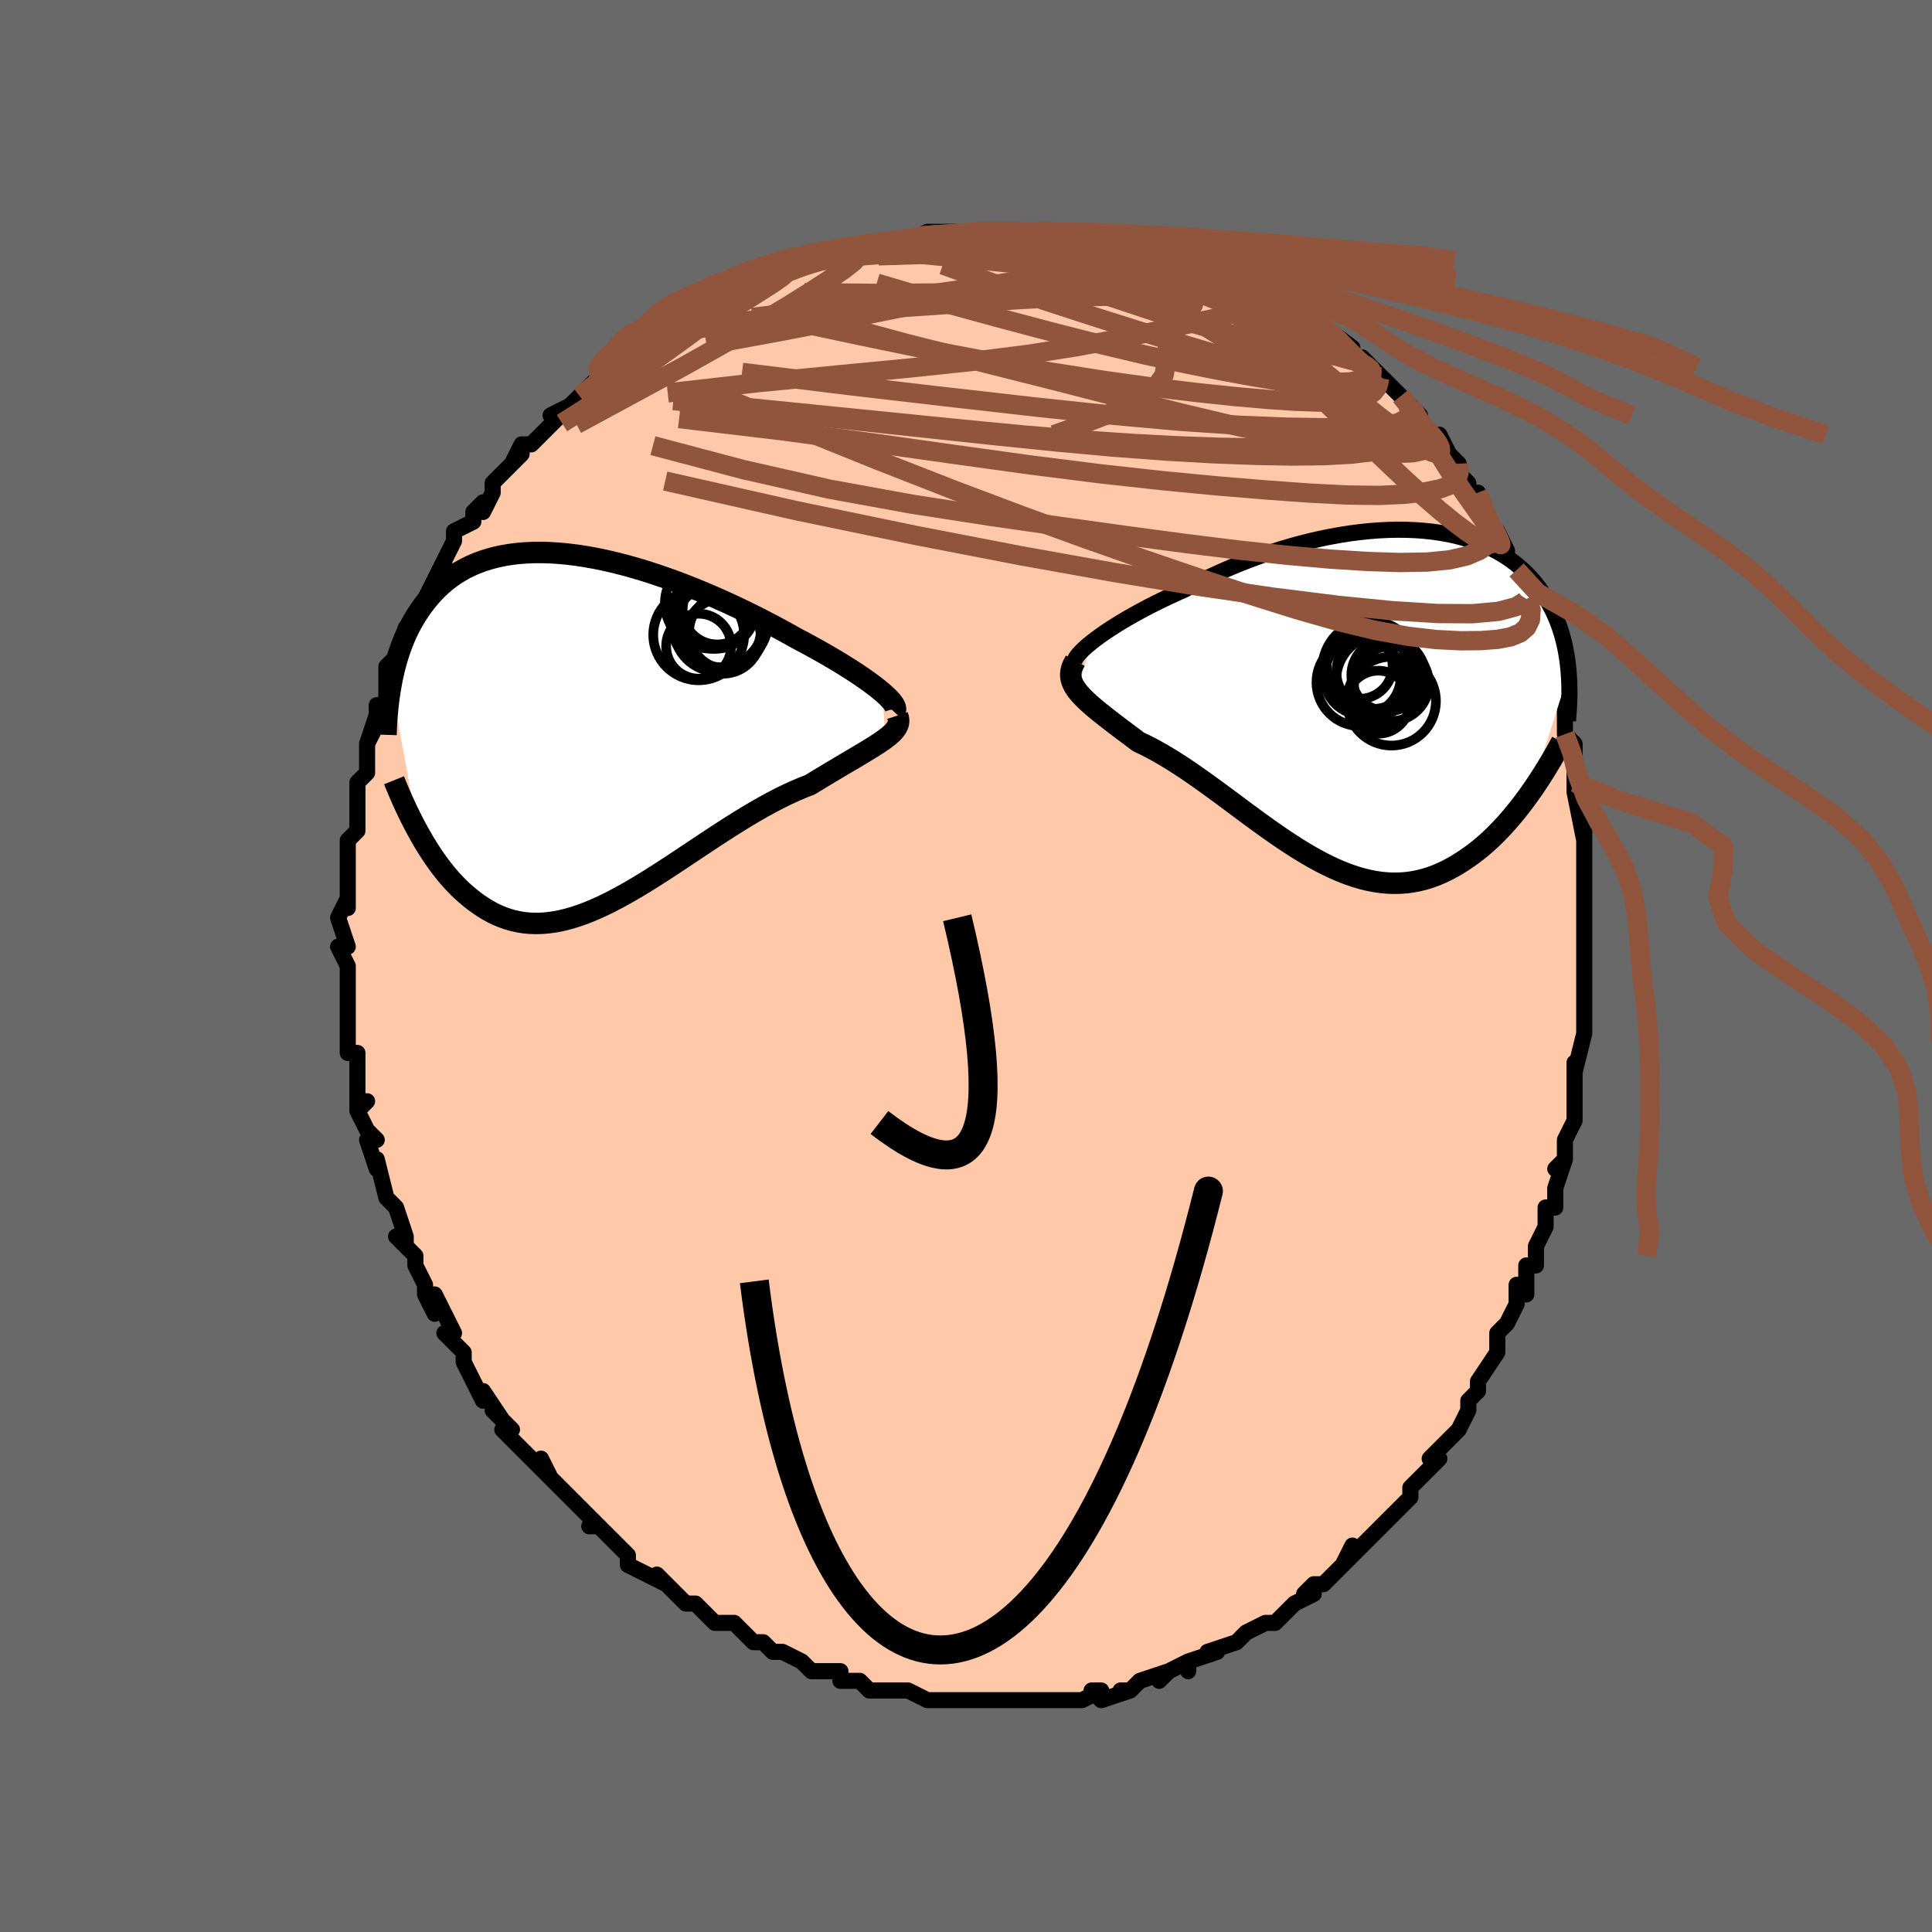 <svg viewBox="-100 -100 200 200" xmlns="http://www.w3.org/2000/svg" width="400" height="400" id="face-svg"><defs><clipPath id="leftEyeClipPath"><polyline points="30.8,-3.682,30.432,-3.986,30.026,-4.304,29.584,-4.635,29.107,-4.978,28.596,-5.332,28.053,-5.694,27.48,-6.066,26.877,-6.445,26.247,-6.831,25.591,-7.222,24.911,-7.617,24.207,-8.016,23.481,-8.418,22.736,-8.821,21.971,-9.224,21.121,-9.702,20.243,-10.183,19.337,-10.667,18.407,-11.151,17.455,-11.633,16.482,-12.11,15.492,-12.582,14.487,-13.046,13.469,-13.5,12.44,-13.941,11.404,-14.369,10.362,-14.781,9.318,-15.176,8.272,-15.551,7.228,-15.906,6.188,-16.239,5.154,-16.548,4.128,-16.833,3.113,-17.092,2.109,-17.323,1.119,-17.528,0.145,-17.703,-0.812,-17.85,-1.75,-17.966,-2.668,-18.053,-3.565,-18.109,-4.439,-18.135,-5.289,-18.13,-6.114,-18.094,-6.914,-18.029,-7.688,-17.933,-8.435,-17.809,-9.155,-17.655,-9.848,-17.473,-10.512,-17.264,-11.149,-17.028,-11.759,-16.767,-12.341,-16.482,-12.895,-16.174,-13.423,-15.843,-13.924,-15.493,-14.4,-15.123,-14.851,-14.736,-15.278,-14.333,-15.681,-13.915,-16.063,-13.486,-16.423,-13.045,-16.763,-12.595,-17.085,-12.138,-17.39,-11.676,-17.678,-11.206,-17.949,-10.727,-18.202,-10.239,-18.439,-9.743,-18.661,-9.241,-18.867,-8.731,-19.058,-8.217,-19.235,-7.697,-19.399,-7.174,-19.55,-6.648,-19.688,-6.118,-19.813,-5.587,-19.928,-5.055,-20.031,-4.522,-17.251,10.761,-16.957,11.285,-16.655,11.803,-16.344,12.317,-16.023,12.823,-15.693,13.322,-15.354,13.812,-15.005,14.291,-14.646,14.76,-14.277,15.216,-13.898,15.658,-13.509,16.085,-13.109,16.497,-12.699,16.891,-12.279,17.266,-11.847,17.627,-11.403,17.974,-10.946,18.306,-10.477,18.62,-9.993,18.913,-9.497,19.183,-8.986,19.427,-8.461,19.643,-7.922,19.83,-7.368,19.986,-6.8,20.109,-6.216,20.198,-5.619,20.252,-5.006,20.27,-4.379,20.251,-3.737,20.195,-3.08,20.101,-2.409,19.971,-1.724,19.803,-1.025,19.598,-0.312,19.357,0.414,19.081,1.153,18.77,1.905,18.427,2.668,18.053,3.443,17.649,4.23,17.217,5.026,16.759,5.833,16.279,6.648,15.777,7.471,15.257,8.302,14.722,9.14,14.173,9.983,13.616,10.831,13.051,11.683,12.483,12.538,11.915,13.394,11.35,14.25,10.792,15.106,10.242,15.96,9.706,16.811,9.185,17.657,8.683,18.497,8.203,19.33,7.747,20.153,7.319,20.967,6.919,21.769,6.551,22.557,6.215,23.331,5.913,23.983,5.515,24.623,5.127,25.248,4.751,25.857,4.387,26.45,4.035,27.025,3.694,27.58,3.366,28.115,3.05,28.627,2.745,29.115,2.451,29.578,2.169,30.014,1.896,30.421,1.633,30.797,1.378,31.142,1.131"></polyline></clipPath><clipPath id="rightEyeClipPath"><polyline points="-28.982,-5.584,-28.556,-5.913,-28.092,-6.253,-27.591,-6.603,-27.056,-6.96,-26.488,-7.323,-25.889,-7.691,-25.261,-8.063,-24.606,-8.436,-23.924,-8.811,-23.219,-9.185,-22.491,-9.558,-21.742,-9.928,-20.974,-10.294,-20.188,-10.656,-19.385,-11.013,-18.467,-11.499,-17.524,-11.975,-16.561,-12.439,-15.578,-12.889,-14.579,-13.324,-13.566,-13.741,-12.541,-14.139,-11.507,-14.517,-10.466,-14.874,-9.421,-15.209,-8.373,-15.52,-7.326,-15.807,-6.281,-16.07,-5.24,-16.306,-4.206,-16.516,-3.181,-16.699,-2.166,-16.856,-1.164,-16.984,-0.176,-17.086,0.796,-17.16,1.75,-17.206,2.686,-17.225,3.601,-17.216,4.494,-17.181,5.364,-17.119,6.211,-17.03,7.033,-16.916,7.829,-16.777,8.599,-16.614,9.342,-16.426,10.057,-16.216,10.745,-15.983,11.404,-15.729,12.035,-15.455,12.638,-15.161,13.213,-14.849,13.76,-14.519,14.28,-14.173,14.772,-13.812,15.237,-13.436,15.676,-13.047,16.09,-12.647,16.479,-12.236,16.844,-11.815,17.186,-11.385,17.506,-10.949,17.806,-10.506,18.086,-10.058,18.348,-9.607,18.593,-9.152,18.821,-8.694,19.032,-8.23,19.226,-7.76,19.404,-7.286,19.566,-6.808,19.713,-6.326,19.846,-5.841,19.964,-5.353,20.068,-4.862,20.159,-4.37,20.238,-3.876,20.304,-3.381,20.359,-2.885,20.403,-2.388,16.453,9.977,16.082,10.495,15.702,11.007,15.312,11.515,14.913,12.015,14.505,12.509,14.087,12.993,13.66,13.468,13.224,13.932,12.779,14.383,12.324,14.821,11.86,15.244,11.386,15.652,10.904,16.042,10.413,16.414,9.911,16.77,9.398,17.115,8.873,17.444,8.337,17.754,7.789,18.044,7.229,18.311,6.658,18.552,6.076,18.766,5.482,18.95,4.878,19.103,4.262,19.223,3.636,19.309,2.999,19.36,2.352,19.375,1.695,19.353,1.028,19.294,0.351,19.197,-0.334,19.063,-1.029,18.892,-1.732,18.684,-2.444,18.439,-3.163,18.159,-3.89,17.845,-4.624,17.497,-5.364,17.119,-6.111,16.71,-6.863,16.273,-7.62,15.81,-8.381,15.324,-9.147,14.817,-9.915,14.291,-10.687,13.749,-11.46,13.194,-12.235,12.63,-13.011,12.058,-13.786,11.482,-14.56,10.906,-15.333,10.332,-16.103,9.764,-16.87,9.205,-17.633,8.659,-18.39,8.127,-19.141,7.614,-19.885,7.121,-20.62,6.653,-21.346,6.21,-22.061,5.796,-22.764,5.412,-23.453,5.059,-24.128,4.74,-24.689,4.321,-25.236,3.911,-25.768,3.512,-26.283,3.123,-26.78,2.743,-27.259,2.374,-27.718,2.015,-28.155,1.666,-28.569,1.326,-28.958,0.995,-29.322,0.673,-29.658,0.357,-29.964,0.049,-30.24,-0.254,-30.483,-0.553"></polyline></clipPath><filter id="fuzzy"><feTurbulence id="turbulence" baseFrequency="0.05" numOctaves="3" type="noise" result="noise"></feTurbulence><feDisplacementMap in="SourceGraphic" in2="noise" scale="2"></feDisplacementMap></filter><linearGradient id="rainbowGradient" x1="0%" y1="0%" x2="100%" y2="0%"><stop offset="0%" style="stop-color: rgb(128, 128, 128);  stop-opacity: 1"></stop><stop offset="50%" style="stop-color: rgb(185, 55, 55);  stop-opacity: 1"></stop><stop offset="100%" style="stop-color: rgb(44, 34, 43);  stop-opacity: 1"></stop></linearGradient></defs><title>That&#39;s an ugly face</title><desc>CREATED BY XUAN TANG, MORE INFO AT TXSTC55.GITHUB.IO</desc><rect x="-100" y="-100" width="100%" height="100%" opacity="1" fill="rgb(105, 105, 105)"></rect><polyline id="faceContour" points="64,2,64,1,64,1,64,6,64,5,64,6,64,7,63,11,63,10,63,10,63,13,63,15,63,15,63,16,62,18,62,20,61,21,62,20,61,23,61,25,60,25,60,26,60,27,59,29,59,30,59,31,58,31,58,34,57,33,57,35,56,37,55,38,55,39,55,39,55,40,53,43,53,44,52,45,52,46,52,46,51,48,50,49,49,50,48,51,49,51,47,53,48,52,46,54,46,55,45,56,45,56,43,58,44,57,42,59,40,61,40,60,39,62,40,61,38,63,37,64,36,64,35,65,36,65,34,66,33,67,32,68,31,68,32,68,31,68,29,69,28,70,28,70,25,71,26,71,23,72,23,73,23,72,21,73,21,73,20,74,21,73,18,74,17,75,16,75,17,75,14,76,13,75,14,75,12,76,11,76,10,76,8,76,7,76,7,76,6,76,4,76,5,76,2,76,1,76,1,76,-1,76,-1,76,-2,76,-3,76,-3,76,-4,76,-6,75,-6,75,-8,75,-10,75,-11,74,-12,74,-13,74,-13,73,-14,73,-14,73,-16,73,-16,73,-17,72,-19,71,-20,71,-20,71,-21,70,-22,70,-22,70,-24,68,-25,68,-26,68,-27,67,-28,66,-29,66,-29,66,-30,65,-31,64,-32,63,-31,64,-33,63,-35,62,-35,61,-36,60,-35,61,-38,58,-39,58,-38,58,-40,56,-41,55,-40,56,-41,55,-43,53,-44,51,-43,53,-46,50,-45,51,-47,49,-48,48,-47,48,-49,46,-48,47,-50,44,-50,45,-51,43,-52,41,-52,41,-52,40,-53,39,-54,38,-53,38,-55,34,-55,36,-56,34,-56,33,-56,33,-57,31,-57,30,-59,28,-58,29,-58,28,-59,25,-60,24,-60,24,-60,24,-61,20,-61,21,-62,18,-61,18,-62,17,-63,15,-62,14,-63,15,-63,12,-63,11,-63,11,-63,9,-64,9,-64,8,-64,6,-64,4,-64,5,-64,1,-64,1,-64,0,-64,0,-65,-2,-64,-2,-65,-5,-64,-7,-64,-6,-64,-9,-64,-8,-64,-10,-64,-11,-64,-12,-64,-13,-63,-14,-63,-15,-63,-19,-63,-17,-63,-19,-62,-20,-62,-22,-62,-23,-61,-25,-62,-23,-61,-26,-61,-27,-60,-27,-60,-29,-60,-30,-60,-31,-59,-32,-59,-32,-58,-34,-58,-35,-57,-36,-56,-38,-56,-38,-56,-38,-54,-42,-54,-41,-54,-42,-53,-44,-53,-44,-53,-45,-51,-46,-51,-47,-50,-48,-50,-47,-49,-49,-49,-50,-49,-50,-46,-53,-47,-52,-46,-54,-45,-54,-44,-55,-43,-56,-41,-58,-43,-57,-42,-57,-41,-58,-40,-59,-38,-61,-37,-61,-37,-62,-35,-63,-35,-63,-35,-64,-34,-64,-32,-65,-31,-66,-30,-66,-30,-67,-30,-67,-27,-68,-27,-68,-25,-70,-26,-69,-25,-70,-24,-70,-23,-70,-20,-71,-19,-72,-19,-72,-19,-72,-16,-73,-15,-73,-16,-73,-13,-74,-13,-74,-11,-74,-11,-74,-9,-75,-7,-75,-7,-75,-6,-75,-4,-76,-4,-76,-2,-76,0,-76,0,-76,1,-76,1,-76,2,-76,5,-76,5,-76,6,-76,7,-76,8,-76,8,-76,10,-76,10,-76,11,-76,12,-76,14,-75,14,-75,16,-75,17,-75,18,-75,18,-75,19,-74,23,-73,22,-73,23,-74,25,-72,25,-73,26,-72,27,-72,28,-71,28,-71,31,-70,30,-70,31,-69,33,-69,33,-68,34,-68,35,-67,35,-67,36,-67,36,-67,40,-64,39,-64,41,-62,41,-63,43,-61,43,-61,43,-61,43,-61,45,-59,46,-58,47,-57,46,-57,48,-55,49,-54,49,-55,50,-53,51,-52,51,-51,52,-50,52,-49,53,-48,53,-49,54,-46,55,-45,55,-44,55,-45,56,-43,56,-42,57,-41,58,-39,58,-38,58,-38,59,-37,59,-35,59,-34,60,-34,60,-31,61,-31,61,-30,61,-29,62,-27,62,-24,63,-23,63,-22,63,-22,63,-20,63,-19,63,-18,63,-18,64,-13,64,-13,64,-11,64,-14,64,-11,64,-10,64,-6,64,-5,64,-5,64,-4,64,-3,64,-1,64,2,64,1" fill="#ffc9a9" stroke="black" stroke-width="1.667" stroke-linejoin="round" filter="url(#fuzzy)"></polyline><g transform="translate(41.99 -27.939)"><polyline id="rightCountour" points="-28.982,-5.584,-28.556,-5.913,-28.092,-6.253,-27.591,-6.603,-27.056,-6.96,-26.488,-7.323,-25.889,-7.691,-25.261,-8.063,-24.606,-8.436,-23.924,-8.811,-23.219,-9.185,-22.491,-9.558,-21.742,-9.928,-20.974,-10.294,-20.188,-10.656,-19.385,-11.013,-18.467,-11.499,-17.524,-11.975,-16.561,-12.439,-15.578,-12.889,-14.579,-13.324,-13.566,-13.741,-12.541,-14.139,-11.507,-14.517,-10.466,-14.874,-9.421,-15.209,-8.373,-15.52,-7.326,-15.807,-6.281,-16.07,-5.24,-16.306,-4.206,-16.516,-3.181,-16.699,-2.166,-16.856,-1.164,-16.984,-0.176,-17.086,0.796,-17.16,1.75,-17.206,2.686,-17.225,3.601,-17.216,4.494,-17.181,5.364,-17.119,6.211,-17.03,7.033,-16.916,7.829,-16.777,8.599,-16.614,9.342,-16.426,10.057,-16.216,10.745,-15.983,11.404,-15.729,12.035,-15.455,12.638,-15.161,13.213,-14.849,13.76,-14.519,14.28,-14.173,14.772,-13.812,15.237,-13.436,15.676,-13.047,16.09,-12.647,16.479,-12.236,16.844,-11.815,17.186,-11.385,17.506,-10.949,17.806,-10.506,18.086,-10.058,18.348,-9.607,18.593,-9.152,18.821,-8.694,19.032,-8.23,19.226,-7.76,19.404,-7.286,19.566,-6.808,19.713,-6.326,19.846,-5.841,19.964,-5.353,20.068,-4.862,20.159,-4.37,20.238,-3.876,20.304,-3.381,20.359,-2.885,20.403,-2.388,16.453,9.977,16.082,10.495,15.702,11.007,15.312,11.515,14.913,12.015,14.505,12.509,14.087,12.993,13.66,13.468,13.224,13.932,12.779,14.383,12.324,14.821,11.86,15.244,11.386,15.652,10.904,16.042,10.413,16.414,9.911,16.77,9.398,17.115,8.873,17.444,8.337,17.754,7.789,18.044,7.229,18.311,6.658,18.552,6.076,18.766,5.482,18.95,4.878,19.103,4.262,19.223,3.636,19.309,2.999,19.36,2.352,19.375,1.695,19.353,1.028,19.294,0.351,19.197,-0.334,19.063,-1.029,18.892,-1.732,18.684,-2.444,18.439,-3.163,18.159,-3.89,17.845,-4.624,17.497,-5.364,17.119,-6.111,16.71,-6.863,16.273,-7.62,15.81,-8.381,15.324,-9.147,14.817,-9.915,14.291,-10.687,13.749,-11.46,13.194,-12.235,12.63,-13.011,12.058,-13.786,11.482,-14.56,10.906,-15.333,10.332,-16.103,9.764,-16.87,9.205,-17.633,8.659,-18.39,8.127,-19.141,7.614,-19.885,7.121,-20.62,6.653,-21.346,6.21,-22.061,5.796,-22.764,5.412,-23.453,5.059,-24.128,4.74,-24.689,4.321,-25.236,3.911,-25.768,3.512,-26.283,3.123,-26.78,2.743,-27.259,2.374,-27.718,2.015,-28.155,1.666,-28.569,1.326,-28.958,0.995,-29.322,0.673,-29.658,0.357,-29.964,0.049,-30.24,-0.254,-30.483,-0.553" fill="white" stroke="white" stroke-width="0" stroke-linejoin="round" filter="url(#fuzzy)"></polyline></g><g transform="translate(-39.478 -24.674)"><polyline id="leftCountour" points="30.8,-3.682,30.432,-3.986,30.026,-4.304,29.584,-4.635,29.107,-4.978,28.596,-5.332,28.053,-5.694,27.48,-6.066,26.877,-6.445,26.247,-6.831,25.591,-7.222,24.911,-7.617,24.207,-8.016,23.481,-8.418,22.736,-8.821,21.971,-9.224,21.121,-9.702,20.243,-10.183,19.337,-10.667,18.407,-11.151,17.455,-11.633,16.482,-12.11,15.492,-12.582,14.487,-13.046,13.469,-13.5,12.44,-13.941,11.404,-14.369,10.362,-14.781,9.318,-15.176,8.272,-15.551,7.228,-15.906,6.188,-16.239,5.154,-16.548,4.128,-16.833,3.113,-17.092,2.109,-17.323,1.119,-17.528,0.145,-17.703,-0.812,-17.85,-1.75,-17.966,-2.668,-18.053,-3.565,-18.109,-4.439,-18.135,-5.289,-18.13,-6.114,-18.094,-6.914,-18.029,-7.688,-17.933,-8.435,-17.809,-9.155,-17.655,-9.848,-17.473,-10.512,-17.264,-11.149,-17.028,-11.759,-16.767,-12.341,-16.482,-12.895,-16.174,-13.423,-15.843,-13.924,-15.493,-14.4,-15.123,-14.851,-14.736,-15.278,-14.333,-15.681,-13.915,-16.063,-13.486,-16.423,-13.045,-16.763,-12.595,-17.085,-12.138,-17.39,-11.676,-17.678,-11.206,-17.949,-10.727,-18.202,-10.239,-18.439,-9.743,-18.661,-9.241,-18.867,-8.731,-19.058,-8.217,-19.235,-7.697,-19.399,-7.174,-19.55,-6.648,-19.688,-6.118,-19.813,-5.587,-19.928,-5.055,-20.031,-4.522,-17.251,10.761,-16.957,11.285,-16.655,11.803,-16.344,12.317,-16.023,12.823,-15.693,13.322,-15.354,13.812,-15.005,14.291,-14.646,14.76,-14.277,15.216,-13.898,15.658,-13.509,16.085,-13.109,16.497,-12.699,16.891,-12.279,17.266,-11.847,17.627,-11.403,17.974,-10.946,18.306,-10.477,18.62,-9.993,18.913,-9.497,19.183,-8.986,19.427,-8.461,19.643,-7.922,19.83,-7.368,19.986,-6.8,20.109,-6.216,20.198,-5.619,20.252,-5.006,20.27,-4.379,20.251,-3.737,20.195,-3.08,20.101,-2.409,19.971,-1.724,19.803,-1.025,19.598,-0.312,19.357,0.414,19.081,1.153,18.77,1.905,18.427,2.668,18.053,3.443,17.649,4.23,17.217,5.026,16.759,5.833,16.279,6.648,15.777,7.471,15.257,8.302,14.722,9.14,14.173,9.983,13.616,10.831,13.051,11.683,12.483,12.538,11.915,13.394,11.35,14.25,10.792,15.106,10.242,15.96,9.706,16.811,9.185,17.657,8.683,18.497,8.203,19.33,7.747,20.153,7.319,20.967,6.919,21.769,6.551,22.557,6.215,23.331,5.913,23.983,5.515,24.623,5.127,25.248,4.751,25.857,4.387,26.45,4.035,27.025,3.694,27.58,3.366,28.115,3.05,28.627,2.745,29.115,2.451,29.578,2.169,30.014,1.896,30.421,1.633,30.797,1.378,31.142,1.131" fill="white" stroke="white" stroke-width="0" stroke-linejoin="round" filter="url(#fuzzy)"></polyline></g><g transform="translate(41.99 -27.939)"><polyline id="rightUpper" points="-30.717,-3.277,-30.781,-3.398,-30.786,-3.548,-30.735,-3.727,-30.63,-3.931,-30.474,-4.159,-30.267,-4.408,-30.013,-4.677,-29.712,-4.964,-29.368,-5.267,-28.982,-5.584,-28.556,-5.913,-28.092,-6.253,-27.591,-6.603,-27.056,-6.96,-26.488,-7.323,-25.889,-7.691,-25.261,-8.063,-24.606,-8.436,-23.924,-8.811,-23.219,-9.185,-22.491,-9.558,-21.742,-9.928,-20.974,-10.294,-20.188,-10.656,-19.385,-11.013,-18.467,-11.499,-17.524,-11.975,-16.561,-12.439,-15.578,-12.889,-14.579,-13.324,-13.566,-13.741,-12.541,-14.139,-11.507,-14.517,-10.466,-14.874,-9.421,-15.209,-8.373,-15.52,-7.326,-15.807,-6.281,-16.07,-5.24,-16.306,-4.206,-16.516,-3.181,-16.699,-2.166,-16.856,-1.164,-16.984,-0.176,-17.086,0.796,-17.16,1.75,-17.206,2.686,-17.225,3.601,-17.216,4.494,-17.181,5.364,-17.119,6.211,-17.03,7.033,-16.916,7.829,-16.777,8.599,-16.614,9.342,-16.426,10.057,-16.216,10.745,-15.983,11.404,-15.729,12.035,-15.455,12.638,-15.161,13.213,-14.849,13.76,-14.519,14.28,-14.173,14.772,-13.812,15.237,-13.436,15.676,-13.047,16.09,-12.647,16.479,-12.236,16.844,-11.815,17.186,-11.385,17.506,-10.949,17.806,-10.506,18.086,-10.058,18.348,-9.607,18.593,-9.152,18.821,-8.694,19.032,-8.23,19.226,-7.76,19.404,-7.286,19.566,-6.808,19.713,-6.326,19.846,-5.841,19.964,-5.353,20.068,-4.862,20.159,-4.37,20.238,-3.876,20.304,-3.381,20.359,-2.885,20.403,-2.388,20.436,-1.892,20.459,-1.395,20.472,-0.899,20.476,-0.403,20.471,0.092,20.457,0.586,20.435,1.078,20.405,1.57,20.368,2.06,20.323,2.549" fill="none" stroke="black" stroke-width="1.667" stroke-linejoin="round" filter="url(#fuzzy)"></polyline><polyline id="rightLower" points="-30.674,-3.661,-30.87,-3.308,-31.012,-2.971,-31.103,-2.648,-31.144,-2.335,-31.139,-2.03,-31.089,-1.731,-30.996,-1.435,-30.863,-1.142,-30.691,-0.848,-30.483,-0.553,-30.24,-0.254,-29.964,0.049,-29.658,0.357,-29.322,0.673,-28.958,0.995,-28.569,1.326,-28.155,1.666,-27.718,2.015,-27.259,2.374,-26.78,2.743,-26.283,3.123,-25.768,3.512,-25.236,3.911,-24.689,4.321,-24.128,4.74,-23.453,5.059,-22.764,5.412,-22.061,5.796,-21.346,6.21,-20.62,6.653,-19.885,7.121,-19.141,7.614,-18.39,8.127,-17.633,8.659,-16.87,9.205,-16.103,9.764,-15.333,10.332,-14.56,10.906,-13.786,11.482,-13.011,12.058,-12.235,12.63,-11.46,13.194,-10.687,13.749,-9.915,14.291,-9.147,14.817,-8.381,15.324,-7.62,15.81,-6.863,16.273,-6.111,16.71,-5.364,17.119,-4.624,17.497,-3.89,17.845,-3.163,18.159,-2.444,18.439,-1.732,18.684,-1.029,18.892,-0.334,19.063,0.351,19.197,1.028,19.294,1.695,19.353,2.352,19.375,2.999,19.36,3.636,19.309,4.262,19.223,4.878,19.103,5.482,18.95,6.076,18.766,6.658,18.552,7.229,18.311,7.789,18.044,8.337,17.754,8.873,17.444,9.398,17.115,9.911,16.77,10.413,16.414,10.904,16.042,11.386,15.652,11.86,15.244,12.324,14.821,12.779,14.383,13.224,13.932,13.66,13.468,14.087,12.993,14.505,12.509,14.913,12.015,15.312,11.515,15.702,11.007,16.082,10.495,16.453,9.977,16.815,9.457,17.167,8.934,17.511,8.409,17.845,7.883,18.171,7.357,18.488,6.831,18.797,6.306,19.097,5.783,19.388,5.26,19.672,4.74" fill="none" stroke="black" stroke-width="2.222" stroke-linejoin="round" filter="url(#fuzzy)"></polyline><!--[--><circle r="3.41" cx="-1.239" cy="-3.129" stroke="black" fill="none" stroke-width="1" filter="url(#fuzzy)" clip-path="url(#rightEyeClipPath)"></circle><circle r="3.262" cx="0.684" cy="0.628" stroke="black" fill="none" stroke-width="1" filter="url(#fuzzy)" clip-path="url(#rightEyeClipPath)"></circle><circle r="4.601" cx="2.055" cy="0.518" stroke="black" fill="none" stroke-width="1" filter="url(#fuzzy)" clip-path="url(#rightEyeClipPath)"></circle><circle r="3.879" cx="2.051" cy="-1.295" stroke="black" fill="none" stroke-width="1" filter="url(#fuzzy)" clip-path="url(#rightEyeClipPath)"></circle><circle r="3.739" cx="1.638" cy="-2.165" stroke="black" fill="none" stroke-width="1" filter="url(#fuzzy)" clip-path="url(#rightEyeClipPath)"></circle><circle r="4.678" cx="1.011" cy="-1.662" stroke="black" fill="none" stroke-width="1" filter="url(#fuzzy)" clip-path="url(#rightEyeClipPath)"></circle><circle r="4.524" cx="-1.185" cy="-1.421" stroke="black" fill="none" stroke-width="1" filter="url(#fuzzy)" clip-path="url(#rightEyeClipPath)"></circle><circle r="3.835" cx="0.183" cy="-2.509" stroke="black" fill="none" stroke-width="1" filter="url(#fuzzy)" clip-path="url(#rightEyeClipPath)"></circle><circle r="3.972" cx="-0.957" cy="-2.017" stroke="black" fill="none" stroke-width="1" filter="url(#fuzzy)" clip-path="url(#rightEyeClipPath)"></circle><circle r="4.935" cx="-0.156" cy="-2.864" stroke="black" fill="none" stroke-width="1" filter="url(#fuzzy)" clip-path="url(#rightEyeClipPath)"></circle><!--]--></g><g transform="translate(-39.478 -24.674)"><polyline id="leftUpper" points="32.041,-1.635,32.14,-1.742,32.184,-1.873,32.177,-2.029,32.119,-2.206,32.013,-2.405,31.859,-2.624,31.659,-2.862,31.415,-3.119,31.128,-3.392,30.8,-3.682,30.432,-3.986,30.026,-4.304,29.584,-4.635,29.107,-4.978,28.596,-5.332,28.053,-5.694,27.48,-6.066,26.877,-6.445,26.247,-6.831,25.591,-7.222,24.911,-7.617,24.207,-8.016,23.481,-8.418,22.736,-8.821,21.971,-9.224,21.121,-9.702,20.243,-10.183,19.337,-10.667,18.407,-11.151,17.455,-11.633,16.482,-12.11,15.492,-12.582,14.487,-13.046,13.469,-13.5,12.44,-13.941,11.404,-14.369,10.362,-14.781,9.318,-15.176,8.272,-15.551,7.228,-15.906,6.188,-16.239,5.154,-16.548,4.128,-16.833,3.113,-17.092,2.109,-17.323,1.119,-17.528,0.145,-17.703,-0.812,-17.85,-1.75,-17.966,-2.668,-18.053,-3.565,-18.109,-4.439,-18.135,-5.289,-18.13,-6.114,-18.094,-6.914,-18.029,-7.688,-17.933,-8.435,-17.809,-9.155,-17.655,-9.848,-17.473,-10.512,-17.264,-11.149,-17.028,-11.759,-16.767,-12.341,-16.482,-12.895,-16.174,-13.423,-15.843,-13.924,-15.493,-14.4,-15.123,-14.851,-14.736,-15.278,-14.333,-15.681,-13.915,-16.063,-13.486,-16.423,-13.045,-16.763,-12.595,-17.085,-12.138,-17.39,-11.676,-17.678,-11.206,-17.949,-10.727,-18.202,-10.239,-18.439,-9.743,-18.661,-9.241,-18.867,-8.731,-19.058,-8.217,-19.235,-7.697,-19.399,-7.174,-19.55,-6.648,-19.688,-6.118,-19.813,-5.587,-19.928,-5.055,-20.031,-4.522,-20.124,-3.989,-20.207,-3.457,-20.281,-2.925,-20.345,-2.395,-20.401,-1.866,-20.449,-1.34,-20.488,-0.815,-20.52,-0.293,-20.545,0.226,-20.563,0.742" fill="none" stroke="black" stroke-width="2.222" stroke-linejoin="round" filter="url(#fuzzy)"></polyline><polyline id="leftLower" points="32.386,-1.257,32.473,-0.997,32.507,-0.747,32.491,-0.505,32.426,-0.27,32.315,-0.038,32.16,0.192,31.963,0.422,31.726,0.654,31.452,0.89,31.142,1.131,30.797,1.378,30.421,1.633,30.014,1.896,29.578,2.169,29.115,2.451,28.627,2.745,28.115,3.05,27.58,3.366,27.025,3.694,26.45,4.035,25.857,4.387,25.248,4.751,24.623,5.127,23.983,5.515,23.331,5.913,22.557,6.215,21.769,6.551,20.967,6.919,20.153,7.319,19.33,7.747,18.497,8.203,17.657,8.683,16.811,9.185,15.96,9.706,15.106,10.242,14.25,10.792,13.394,11.35,12.538,11.915,11.683,12.483,10.831,13.051,9.983,13.616,9.14,14.173,8.302,14.722,7.471,15.257,6.648,15.777,5.833,16.279,5.026,16.759,4.23,17.217,3.443,17.649,2.668,18.053,1.905,18.427,1.153,18.77,0.414,19.081,-0.312,19.357,-1.025,19.598,-1.724,19.803,-2.409,19.971,-3.08,20.101,-3.737,20.195,-4.379,20.251,-5.006,20.27,-5.619,20.252,-6.216,20.198,-6.8,20.109,-7.368,19.986,-7.922,19.83,-8.461,19.643,-8.986,19.427,-9.497,19.183,-9.993,18.913,-10.477,18.62,-10.946,18.306,-11.403,17.974,-11.847,17.627,-12.279,17.266,-12.699,16.891,-13.109,16.497,-13.509,16.085,-13.898,15.658,-14.277,15.216,-14.646,14.76,-15.005,14.291,-15.354,13.812,-15.693,13.322,-16.023,12.823,-16.344,12.317,-16.655,11.803,-16.957,11.285,-17.251,10.761,-17.535,10.234,-17.811,9.704,-18.079,9.172,-18.338,8.639,-18.59,8.105,-18.833,7.571,-19.069,7.038,-19.297,6.506,-19.518,5.975,-19.732,5.446" fill="none" stroke="black" stroke-width="2.222" stroke-linejoin="round" filter="url(#fuzzy)"></polyline><!--[--><circle r="4.776" cx="14.233" cy="-11.021" stroke="black" fill="none" stroke-width="1" filter="url(#fuzzy)" clip-path="url(#leftEyeClipPath)"></circle><circle r="3.363" cx="11.799" cy="-8.433" stroke="black" fill="none" stroke-width="1" filter="url(#fuzzy)" clip-path="url(#leftEyeClipPath)"></circle><circle r="3.853" cx="14.667" cy="-9.931" stroke="black" fill="none" stroke-width="1" filter="url(#fuzzy)" clip-path="url(#leftEyeClipPath)"></circle><circle r="4.855" cx="13.748" cy="-11.051" stroke="black" fill="none" stroke-width="1" filter="url(#fuzzy)" clip-path="url(#leftEyeClipPath)"></circle><circle r="3.899" cx="14.319" cy="-9.483" stroke="black" fill="none" stroke-width="1" filter="url(#fuzzy)" clip-path="url(#leftEyeClipPath)"></circle><circle r="4.522" cx="13.752" cy="-10.304" stroke="black" fill="none" stroke-width="1" filter="url(#fuzzy)" clip-path="url(#leftEyeClipPath)"></circle><circle r="4.227" cx="13.504" cy="-12.384" stroke="black" fill="none" stroke-width="1" filter="url(#fuzzy)" clip-path="url(#leftEyeClipPath)"></circle><circle r="3.579" cx="13.723" cy="-12.19" stroke="black" fill="none" stroke-width="1" filter="url(#fuzzy)" clip-path="url(#leftEyeClipPath)"></circle><circle r="4.702" cx="11.805" cy="-9.606" stroke="black" fill="none" stroke-width="1" filter="url(#fuzzy)" clip-path="url(#leftEyeClipPath)"></circle><circle r="4.721" cx="13.034" cy="-12.902" stroke="black" fill="none" stroke-width="1" filter="url(#fuzzy)" clip-path="url(#leftEyeClipPath)"></circle><!--]--></g><g id="hairs"><!--[--><polyline points="-13,-74,-12.376,-74.016,-11.132,-74.126,-9.594,-74.354,-7.894,-74.638,-6.155,-74.918,-4.459,-75.175,-2.836,-75.412,-1.303,-75.627,0.112,-75.8,1.345,-75.917,2.301,-75.975,2.85,-75.996,2.84,-76,2.141,-76" fill="none" stroke="rgb(145, 85, 61)" stroke-width="2" stroke-linejoin="round" filter="url(#fuzzy)"></polyline><polyline points="12,-76,13.489,-75.323,14.846,-74.923,16.32,-74.581,17.87,-74.184,19.486,-73.667,21.195,-73.016,22.986,-72.273,24.79,-71.514,26.513,-70.807,28.076,-70.197,29.432,-69.7,30.561,-69.312,31.468,-69.004,32.189,-68.725,32.767,-68.442,33.196,-68.193,33.357,-68.073" fill="none" stroke="rgb(145, 85, 61)" stroke-width="2" stroke-linejoin="round" filter="url(#fuzzy)"></polyline><polyline points="53,-49,53.845,-46.857,54.362,-45.709,54.623,-45.085,54.742,-44.663,54.775,-44.295,54.719,-43.966,54.537,-43.738,54.186,-43.686,53.627,-43.862,52.84,-44.29,51.818,-44.975,50.561,-45.918,49.066,-47.134,47.324,-48.644,45.317,-50.477,43.028,-52.649,40.441,-55.167,37.547,-58.021,34.327,-61.215,30.724,-64.801,26.614,-68.859" fill="none" stroke="rgb(145, 85, 61)" stroke-width="2" stroke-linejoin="round" filter="url(#fuzzy)"></polyline><polyline points="48,-55,48.528,-54.54,48.573,-54.234,48.247,-53.811,47.486,-53.397,46.235,-53.124,44.472,-53.066,42.188,-53.241,39.376,-53.634,36.015,-54.223,32.072,-55.002,27.508,-55.998,22.291,-57.241,16.396,-58.734,9.781,-60.436,2.352,-62.31,-5.985,-64.401,-15.172,-66.891" fill="none" stroke="rgb(145, 85, 61)" stroke-width="2" stroke-linejoin="round" filter="url(#fuzzy)"></polyline><polyline points="33,-68,33.861,-67.766,34.496,-67.448,35.023,-67.17,35.556,-66.835,36.083,-66.396,36.501,-65.915,36.691,-65.509,36.563,-65.28,36.072,-65.281,35.203,-65.515,33.952,-65.951,32.325,-66.548,30.329,-67.282,27.953,-68.16,25.158,-69.232,21.89,-70.561,18.149,-72.161,14.086,-73.972" fill="none" stroke="rgb(145, 85, 61)" stroke-width="2" stroke-linejoin="round" filter="url(#fuzzy)"></polyline><polyline points="46,-58,46.203,-57.303,45.698,-56.713,44.699,-56.218,43.052,-55.907,40.624,-55.759,37.343,-55.719,33.173,-55.781,28.095,-55.988,22.096,-56.391,15.15,-57.02,7.192,-57.868,-1.858,-58.896,-12.026,-60.077,-23.185,-61.45" fill="none" stroke="rgb(145, 85, 61)" stroke-width="2" stroke-linejoin="round" filter="url(#fuzzy)"></polyline><polyline points="-35,-64,-33.634,-64.301,-31.9,-64.853,-30.072,-65.391,-28.144,-65.86,-26.018,-66.275,-23.624,-66.656,-20.968,-67.007,-18.103,-67.321,-15.083,-67.592,-11.929,-67.822,-8.638,-68.035,-5.202,-68.256,-1.638,-68.502,2.013,-68.761,5.707,-69,9.412,-69.183,13.117,-69.301,16.806,-69.376,20.426,-69.445,23.879,-69.532,27.059,-69.667" fill="none" stroke="rgb(145, 85, 61)" stroke-width="2" stroke-linejoin="round" filter="url(#fuzzy)"></polyline><polyline points="-13,-74,-12.58,-73.97,-11.945,-73.93,-11.409,-73.878,-11.104,-73.73,-11.157,-73.407,-11.651,-72.872,-12.609,-72.118,-14.018,-71.146,-15.871,-69.945,-18.202,-68.488,-21.105,-66.729,-24.714,-64.617,-29.132,-62.132,-34.36,-59.294,-40.325,-56.065" fill="none" stroke="rgb(145, 85, 61)" stroke-width="2" stroke-linejoin="round" filter="url(#fuzzy)"></polyline><polyline points="-35,-64,-33.731,-64.342,-32.29,-65.014,-30.958,-65.733,-29.735,-66.43,-28.528,-67.11,-27.28,-67.786,-26.008,-68.458,-24.772,-69.105,-23.625,-69.702,-22.58,-70.23,-21.62,-70.685,-20.73,-71.073,-19.926,-71.403,-19.27,-71.674,-18.839,-71.869,-18.688,-71.957,-18.83,-71.903,-19.301,-71.669,-20.262,-71.213,-21.943,-70.557" fill="none" stroke="rgb(145, 85, 61)" stroke-width="2" stroke-linejoin="round" filter="url(#fuzzy)"></polyline><polyline points="-19,-72,-16.794,-72.624,-15.302,-72.934,-13.839,-73.172,-12.175,-73.378,-10.305,-73.548,-8.273,-73.691,-6.125,-73.823,-3.905,-73.951,-1.657,-74.077,0.583,-74.196,2.792,-74.305,4.956,-74.397,7.055,-74.462,9.047,-74.49,10.872,-74.487,12.456,-74.478,13.741,-74.513,14.726,-74.638,15.534,-74.848,16.36,-75.02" fill="none" stroke="rgb(145, 85, 61)" stroke-width="2" stroke-linejoin="round" filter="url(#fuzzy)"></polyline><polyline points="36,-67,38.276,-65.056,39.11,-64.04,39.418,-63.461,39.358,-63.161,38.9,-63.078,38.015,-63.174,36.711,-63.406,35.008,-63.735,32.895,-64.158,30.33,-64.715,27.264,-65.468,23.666,-66.47,19.497,-67.757,14.664,-69.355,9.035,-71.277,2.629,-73.498" fill="none" stroke="rgb(145, 85, 61)" stroke-width="2" stroke-linejoin="round" filter="url(#fuzzy)"></polyline><polyline points="-24,-70,-22.557,-70.317,-20.972,-70.916,-19.727,-71.478,-18.757,-71.921,-17.927,-72.259,-17.214,-72.513,-16.681,-72.679,-16.404,-72.739,-16.458,-72.662,-16.927,-72.423,-17.881,-72.027,-19.322,-71.508,-21.147,-70.909,-23.168,-70.284" fill="none" stroke="rgb(145, 85, 61)" stroke-width="2" stroke-linejoin="round" filter="url(#fuzzy)"></polyline><polyline points="16,-75,16.989,-74.915,18.082,-74.586,19.454,-73.981,21.113,-73.194,22.919,-72.348,24.74,-71.513,26.511,-70.703,28.217,-69.906,29.851,-69.116,31.412,-68.329,32.907,-67.541,34.337,-66.752,35.677,-65.985,36.855,-65.287,37.784,-64.719,38.442,-64.335,38.988,-64.17" fill="none" stroke="rgb(145, 85, 61)" stroke-width="2" stroke-linejoin="round" filter="url(#fuzzy)"></polyline><polyline points="14,-75,15.362,-74.975,15.896,-74.867,15.823,-74.599,15.299,-74.134,14.339,-73.511,12.836,-72.807,10.668,-72.069,7.762,-71.291,4.077,-70.43,-0.435,-69.446,-5.826,-68.319,-12.1,-67.055,-19.165,-65.69,-26.845,-64.283" fill="none" stroke="rgb(145, 85, 61)" stroke-width="2" stroke-linejoin="round" filter="url(#fuzzy)"></polyline><polyline points="-6,-75,-4.489,-75.583,-3.05,-75.706,-1.45,-75.608,0.204,-75.391,1.866,-75.1,3.575,-74.76,5.387,-74.386,7.319,-73.988,9.343,-73.571,11.412,-73.137,13.486,-72.683,15.538,-72.209,17.555,-71.722,19.524,-71.236,21.425,-70.772,23.236,-70.354,24.935,-70,26.503,-69.71,27.936,-69.462,29.253,-69.211,30.484,-68.921,31.612,-68.61,32.509,-68.342" fill="none" stroke="rgb(145, 85, 61)" stroke-width="2" stroke-linejoin="round" filter="url(#fuzzy)"></polyline><polyline points="14,-75,15.632,-74.959,16.933,-74.811,18.166,-74.497,19.512,-74.01,21.003,-73.414,22.557,-72.793,24.077,-72.201,25.499,-71.658,26.796,-71.165,27.96,-70.716,28.988,-70.31,29.885,-69.937,30.659,-69.592,31.307,-69.28,31.81,-69.021,32.128,-68.852,32.21,-68.81,32.017,-68.919,31.549,-69.188,30.99,-69.602" fill="none" stroke="rgb(145, 85, 61)" stroke-width="2" stroke-linejoin="round" filter="url(#fuzzy)"></polyline><polyline points="22,-73,23.093,-73.192,24.02,-72.907,24.677,-72.614,25.13,-72.334,25.41,-72.054,25.502,-71.78,25.373,-71.534,24.989,-71.334,24.325,-71.194,23.354,-71.124,22.041,-71.132,20.34,-71.221,18.205,-71.39,15.61,-71.634,12.558,-71.941,9.069,-72.298,5.146,-72.702,0.694,-73.161,-4.579,-73.661" fill="none" stroke="rgb(145, 85, 61)" stroke-width="2" stroke-linejoin="round" filter="url(#fuzzy)"></polyline><polyline points="55,-45,54.885,-44.528,54.588,-44.169,54.039,-43.63,53.152,-43.015,51.85,-42.457,50.066,-42.046,47.76,-41.818,44.918,-41.768,41.546,-41.876,37.658,-42.126,33.252,-42.516,28.313,-43.05,22.803,-43.73,16.68,-44.547,9.906,-45.489,2.478,-46.557,-5.559,-47.801,-14.108,-49.356,-23.049,-51.386,-32.41,-53.863" fill="none" stroke="rgb(145, 85, 61)" stroke-width="2" stroke-linejoin="round" filter="url(#fuzzy)"></polyline><polyline points="-9,-75,-7.559,-74.996,-6.333,-75.051,-4.92,-75.178,-3.289,-75.309,-1.505,-75.386,0.349,-75.392,2.194,-75.341,3.986,-75.258,5.721,-75.161,7.42,-75.061,9.089,-74.964,10.695,-74.872,12.172,-74.794,13.44,-74.743,14.438,-74.744,15.152,-74.819,15.637,-74.951,15.982,-75.069,16.168,-75.084" fill="none" stroke="rgb(145, 85, 61)" stroke-width="2" stroke-linejoin="round" filter="url(#fuzzy)"></polyline><polyline points="25,-72,25.183,-72.377,25.426,-72.209,25.453,-71.882,25.14,-71.522,24.414,-71.175,23.213,-70.857,21.486,-70.574,19.197,-70.332,16.31,-70.132,12.79,-69.976,8.587,-69.857,3.625,-69.761,-2.215,-69.677,-9.024,-69.627,-16.711,-69.704" fill="none" stroke="rgb(145, 85, 61)" stroke-width="2" stroke-linejoin="round" filter="url(#fuzzy)"></polyline><polyline points="10,-76,10.938,-75.938,11.849,-75.721,12.58,-75.468,13.034,-75.276,13.147,-75.151,12.866,-75.045,12.154,-74.906,10.992,-74.703,9.344,-74.447,7.134,-74.178,4.261,-73.95,0.655,-73.792,-3.727,-73.681,-9.055,-73.515" fill="none" stroke="rgb(145, 85, 61)" stroke-width="2" stroke-linejoin="round" filter="url(#fuzzy)"></polyline><polyline points="18,-75,19.582,-74.129,21.184,-73.56,22.426,-73.223,23.457,-72.963,24.368,-72.706,25.171,-72.441,25.85,-72.181,26.387,-71.94,26.757,-71.734,26.919,-71.587,26.821,-71.522,26.4,-71.575,25.604,-71.782,24.409,-72.178,22.842,-72.757,20.961,-73.457,18.745,-74.197" fill="none" stroke="rgb(145, 85, 61)" stroke-width="2" stroke-linejoin="round" filter="url(#fuzzy)"></polyline><polyline points="8,-76,8.538,-75.995,9.43,-75.972,10.37,-75.908,11.357,-75.784,12.384,-75.611,13.406,-75.423,14.367,-75.253,15.215,-75.114,15.921,-74.997,16.472,-74.883,16.867,-74.761,17.1,-74.635,17.146,-74.523,16.969,-74.446,16.529,-74.415,15.796,-74.434,14.75,-74.495,13.366,-74.596,11.603,-74.74,9.408,-74.937,6.755,-75.201,3.802,-75.549" fill="none" stroke="rgb(145, 85, 61)" stroke-width="2" stroke-linejoin="round" filter="url(#fuzzy)"></polyline><polyline points="41,-62,41.42,-62.158,41.868,-61.8,41.998,-61.491,41.897,-61.22,41.655,-60.918,41.261,-60.584,40.641,-60.276,39.723,-60.055,38.466,-59.96,36.852,-60.01,34.871,-60.206,32.501,-60.54,29.715,-61.003,26.481,-61.595,22.774,-62.333,18.583,-63.243,13.906,-64.352,8.749,-65.668,3.123,-67.166,-2.915,-68.818,-9.238,-70.691" fill="none" stroke="rgb(145, 85, 61)" stroke-width="2" stroke-linejoin="round" filter="url(#fuzzy)"></polyline><polyline points="14,-75,15.565,-74.994,16.684,-74.954,17.586,-74.82,18.434,-74.571,19.245,-74.266,19.91,-73.996,20.302,-73.826,20.341,-73.768,20.002,-73.802,19.285,-73.901,18.187,-74.049,16.693,-74.246,14.781,-74.509,12.426,-74.87,9.57,-75.356" fill="none" stroke="rgb(145, 85, 61)" stroke-width="2" stroke-linejoin="round" filter="url(#fuzzy)"></polyline><polyline points="1,-76,1.505,-75.992,2.731,-75.976,4.155,-75.956,5.501,-75.933,6.698,-75.905,7.74,-75.88,8.626,-75.867,9.347,-75.872,9.885,-75.892,10.225,-75.913,10.351,-75.914,10.233,-75.887,9.821,-75.846,9.046,-75.833,7.821,-75.887" fill="none" stroke="rgb(145, 85, 61)" stroke-width="2" stroke-linejoin="round" filter="url(#fuzzy)"></polyline><polyline points="46,-57,47.447,-55.594,48.211,-54.905,48.589,-54.465,48.706,-54.075,48.573,-53.752,48.167,-53.579,47.464,-53.626,46.45,-53.929,45.118,-54.493,43.457,-55.3,41.446,-56.345,39.043,-57.648,36.205,-59.252,32.897,-61.196,29.108,-63.493,24.85,-66.13,20.157,-69.089,15.132,-72.358" fill="none" stroke="rgb(145, 85, 61)" stroke-width="2" stroke-linejoin="round" filter="url(#fuzzy)"></polyline><polyline points="31,-70,30.579,-69.742,30.621,-69.293,30.494,-68.813,29.923,-68.332,28.836,-67.864,27.233,-67.403,25.128,-66.915,22.527,-66.349,19.41,-65.676,15.732,-64.909,11.432,-64.104,6.45,-63.323,0.727,-62.597,-5.798,-61.907,-13.194,-61.199,-21.541,-60.386,-30.879,-59.328" fill="none" stroke="rgb(145, 85, 61)" stroke-width="2" stroke-linejoin="round" filter="url(#fuzzy)"></polyline><polyline points="43,-61,42.916,-61.002,42.814,-60.85,42.755,-60.45,42.594,-59.905,42.157,-59.359,41.351,-58.907,40.15,-58.588,38.555,-58.412,36.555,-58.373,34.125,-58.458,31.235,-58.651,27.856,-58.947,23.96,-59.356,19.512,-59.897,14.48,-60.596,8.857,-61.471,2.683,-62.537,-3.95,-63.797,-10.959,-65.249,-18.423,-66.835" fill="none" stroke="rgb(145, 85, 61)" stroke-width="2" stroke-linejoin="round" filter="url(#fuzzy)"></polyline><polyline points="46,-58,46.519,-57.235,46.97,-56.478,47.554,-55.736,48.132,-55.091,48.606,-54.533,48.935,-54.037,49.108,-53.607,49.12,-53.277,48.974,-53.084,48.667,-53.055,48.193,-53.201,47.536,-53.53,46.675,-54.052,45.586,-54.791,44.248,-55.771,42.648,-57.005,40.782,-58.491,38.649,-60.221,36.248,-62.197,33.567,-64.441,30.577,-66.998,27.189,-69.992" fill="none" stroke="rgb(145, 85, 61)" stroke-width="2" stroke-linejoin="round" filter="url(#fuzzy)"></polyline><polyline points="58,-38,58.499,-36.875,58.429,-35.842,58.041,-35.058,57.373,-34.479,56.389,-34.075,55.048,-33.82,53.325,-33.686,51.206,-33.666,48.68,-33.793,45.739,-34.131,42.365,-34.745,38.54,-35.668,34.246,-36.893,29.474,-38.388,24.229,-40.118,18.528,-42.061,12.386,-44.22,5.784,-46.62,-1.341,-49.306,-9.073,-52.33,-17.424,-55.699,-26.212,-59.331" fill="none" stroke="rgb(145, 85, 61)" stroke-width="2" stroke-linejoin="round" filter="url(#fuzzy)"></polyline><polyline points="14,-75,15.67,-74.914,17.109,-74.632,18.564,-74.099,20.214,-73.318,22.086,-72.367,24.096,-71.345,26.135,-70.313,28.137,-69.285,30.078,-68.249,31.95,-67.203,33.75,-66.165,35.471,-65.168,37.089,-64.253,38.55,-63.467,39.787,-62.844,40.8,-62.352,41.77,-61.81" fill="none" stroke="rgb(145, 85, 61)" stroke-width="2" stroke-linejoin="round" filter="url(#fuzzy)"></polyline><polyline points="58,-38,57.825,-37.739,56.93,-37.194,55.132,-36.715,52.423,-36.469,48.784,-36.49,44.167,-36.778,38.525,-37.336,31.847,-38.174,24.149,-39.297,15.443,-40.72,5.679,-42.471,-5.27,-44.587,-17.535,-47.127,-31.14,-50.2" fill="none" stroke="rgb(145, 85, 61)" stroke-width="2" stroke-linejoin="round" filter="url(#fuzzy)"></polyline><polyline points="16,-75,16.835,-74.991,17.47,-74.886,18.058,-74.632,18.602,-74.309,18.935,-74.03,18.888,-73.859,18.382,-73.791,17.41,-73.797,15.971,-73.857,14.023,-73.972,11.486,-74.148,8.271,-74.393,4.348,-74.698,-0.273,-74.983" fill="none" stroke="rgb(145, 85, 61)" stroke-width="2" stroke-linejoin="round" filter="url(#fuzzy)"></polyline><polyline points="36,-67,38.351,-65.03,39.401,-63.952,40.068,-63.278,40.514,-62.857,40.713,-62.629,40.645,-62.559,40.33,-62.602,39.79,-62.725,39.011,-62.932,37.928,-63.27,36.468,-63.814,34.584,-64.624,32.279,-65.724,29.561,-67.101,26.388,-68.725,22.669,-70.566,18.405,-72.63" fill="none" stroke="rgb(145, 85, 61)" stroke-width="2" stroke-linejoin="round" filter="url(#fuzzy)"></polyline><polyline points="-23,-70,-20.929,-70.846,-19.896,-71.396,-19.329,-71.688,-18.927,-71.813,-18.677,-71.802,-18.687,-71.644,-19.048,-71.316,-19.787,-70.795,-20.913,-70.059,-22.456,-69.09,-24.478,-67.866,-27.066,-66.357,-30.339,-64.508,-34.518,-62.197" fill="none" stroke="rgb(145, 85, 61)" stroke-width="2" stroke-linejoin="round" filter="url(#fuzzy)"></polyline><polyline points="47,-57,46.782,-56.481,46.991,-55.708,46.926,-55.09,46.433,-54.582,45.497,-54.105,44.107,-53.652,42.25,-53.265,39.915,-52.985,37.102,-52.829,33.808,-52.792,30.016,-52.858,25.698,-53.021,20.826,-53.294,15.386,-53.7,9.39,-54.246,2.854,-54.915,-4.234,-55.673,-11.924,-56.5,-20.304,-57.406,-29.54,-58.363" fill="none" stroke="rgb(145, 85, 61)" stroke-width="2" stroke-linejoin="round" filter="url(#fuzzy)"></polyline><polyline points="8,-76,9.434,-75.94,10.617,-75.747,11.982,-75.391,13.578,-74.893,15.339,-74.316,17.194,-73.714,19.091,-73.104,20.999,-72.469,22.899,-71.79,24.771,-71.071,26.583,-70.351,28.276,-69.698,29.77,-69.18,31.001,-68.824,31.954,-68.59,32.687,-68.381,33.297,-68.116,33.815,-67.867" fill="none" stroke="rgb(145, 85, 61)" stroke-width="2" stroke-linejoin="round" filter="url(#fuzzy)"></polyline><polyline points="53,-48,53.31,-47.813,53.881,-46.736,54.394,-45.734,54.771,-45.006,55.041,-44.475,55.238,-44.053,55.359,-43.739,55.364,-43.616,55.194,-43.793,54.792,-44.357,54.123,-45.34,53.167,-46.727,51.898,-48.522,50.287,-50.833,48.432,-53.79" fill="none" stroke="rgb(145, 85, 61)" stroke-width="2" stroke-linejoin="round" filter="url(#fuzzy)"></polyline><polyline points="5,-76,5.351,-75.997,6.096,-75.99,6.945,-75.986,7.774,-75.986,8.54,-75.985,9.223,-75.973,9.803,-75.939,10.256,-75.873,10.548,-75.78,10.622,-75.68,10.403,-75.605,9.799,-75.578,8.723,-75.604,7.127,-75.668,5.075,-75.749,2.729,-75.843" fill="none" stroke="rgb(145, 85, 61)" stroke-width="2" stroke-linejoin="round" filter="url(#fuzzy)"></polyline><polyline points="-30,-67,-29.238,-67.27,-28.073,-67.772,-27.113,-68.293,-26.419,-68.719,-25.895,-69.013,-25.427,-69.189,-24.967,-69.279,-24.553,-69.295,-24.278,-69.22,-24.243,-69.016,-24.514,-68.641,-25.114,-68.067,-26.033,-67.292,-27.248,-66.335,-28.736,-65.219,-30.495,-63.941,-32.573,-62.449,-35.086,-60.655,-38.162,-58.526,-41.819,-56.201" fill="none" stroke="rgb(145, 85, 61)" stroke-width="2" stroke-linejoin="round" filter="url(#fuzzy)"></polyline><polyline points="31,-70,30.763,-69.739,31.363,-69.285,32.175,-68.824,32.906,-68.413,33.459,-68.09,33.815,-67.882,33.979,-67.791,33.953,-67.794,33.713,-67.876,33.19,-68.064,32.283,-68.44,30.906,-69.103,29.019,-70.111,26.547,-71.543" fill="none" stroke="rgb(145, 85, 61)" stroke-width="2" stroke-linejoin="round" filter="url(#fuzzy)"></polyline><polyline points="51,-52,51.045,-51.107,50.842,-50.367,50.216,-49.819,49.13,-49.412,47.555,-49.084,45.454,-48.836,42.787,-48.715,39.519,-48.755,35.632,-48.952,31.124,-49.274,26.001,-49.702,20.257,-50.252,13.869,-50.958,6.789,-51.852,-1.041,-52.933,-9.681,-54.152,-19.207,-55.425,-29.698,-56.671" fill="none" stroke="rgb(145, 85, 61)" stroke-width="2" stroke-linejoin="round" filter="url(#fuzzy)"></polyline><polyline points="45,-59,45.71,-58.124,45.918,-57.388,45.835,-56.708,45.525,-56.095,44.936,-55.57,44.013,-55.114,42.717,-54.7,41.022,-54.325,38.913,-54.01,36.381,-53.782,33.425,-53.656,30.042,-53.632,26.22,-53.699,21.937,-53.853,17.169,-54.105,11.908,-54.47,6.167,-54.956,-0.038,-55.549,-6.716,-56.217,-13.916,-56.941,-21.723,-57.723,-30.297,-58.533" fill="none" stroke="rgb(145, 85, 61)" stroke-width="2" stroke-linejoin="round" filter="url(#fuzzy)"></polyline><polyline points="-6,-75,-4.492,-75.587,-3.06,-75.718,-1.473,-75.632,0.163,-75.436,1.801,-75.175,3.481,-74.872,5.258,-74.537,7.152,-74.177,9.138,-73.79,11.17,-73.379,13.197,-72.952,15.182,-72.521,17.1,-72.107,18.937,-71.728,20.681,-71.394,22.332,-71.099,23.896,-70.819,25.388,-70.523,26.818,-70.195,28.168,-69.858,29.386,-69.569,30.398,-69.374,31.08,-69.249" fill="none" stroke="rgb(145, 85, 61)" stroke-width="2" stroke-linejoin="round" filter="url(#fuzzy)"></polyline><polyline points="17,-75,17.568,-74.915,17.886,-74.568,18.082,-74.067,17.893,-73.564,17.091,-73.114,15.601,-72.691,13.434,-72.25,10.613,-71.761,7.133,-71.203,2.946,-70.554,-2.032,-69.803,-7.888,-68.961,-14.635,-68.07,-22.116,-67.144" fill="none" stroke="rgb(145, 85, 61)" stroke-width="2" stroke-linejoin="round" filter="url(#fuzzy)"></polyline><polyline points="39,-64,40.332,-62.887,41.104,-62.354,41.534,-61.971,41.675,-61.684,41.617,-61.432,41.424,-61.166,41.089,-60.886,40.563,-60.636,39.788,-60.47,38.728,-60.432,37.364,-60.545,35.689,-60.819,33.692,-61.25,31.353,-61.83,28.639,-62.56,25.511,-63.448,21.938,-64.507,17.906,-65.746,13.434,-67.16,8.553,-68.744,3.292,-70.521,-2.401,-72.573" fill="none" stroke="rgb(145, 85, 61)" stroke-width="2" stroke-linejoin="round" filter="url(#fuzzy)"></polyline><polyline points="-11,-74,-9.013,-74.697,-6.872,-75.17,-4.694,-75.518,-2.541,-75.746,-0.405,-75.877,1.729,-75.939,3.866,-75.952,6.006,-75.923,8.15,-75.847,10.297,-75.712,12.45,-75.51,14.612,-75.232,16.798,-74.873,19.032,-74.433,21.341,-73.913,23.744,-73.321,26.247,-72.667,28.845,-71.958,31.524,-71.201,34.272,-70.393,37.08,-69.532,39.96,-68.605,42.957,-67.598,46.14,-66.491,49.556,-65.274,53.137,-63.966,56.626,-62.632,59.653,-61.358,62.076,-60.141,64.548,-58.778,68.921,-57" fill="none" stroke="rgb(145, 85, 61)" stroke-width="2" stroke-linejoin="round" filter="url(#fuzzy)"></polyline><polyline points="-19,-72,-17.878,-72.329,-15.818,-72.94,-13.702,-73.555,-11.688,-74.11,-9.686,-74.598,-7.598,-75.012,-5.392,-75.344,-3.089,-75.591,-0.73,-75.757,1.64,-75.853,3.987,-75.889,6.293,-75.87,8.568,-75.796,10.858,-75.661,13.232,-75.46,15.765,-75.185,18.515,-74.832,21.503,-74.399,24.706,-73.888,28.062,-73.306,31.498,-72.658,34.956,-71.953,38.429,-71.195,41.962,-70.384,45.629,-69.515,49.477,-68.579,53.492,-67.563,57.59,-66.453,61.654,-65.244,65.569,-63.955,69.228,-62.631,72.548,-61.319,75.604,-60.011,78.879,-58.592,83.233,-56.91,89.008,-55" fill="none" stroke="rgb(145, 85, 61)" stroke-width="2" stroke-linejoin="round" filter="url(#fuzzy)"></polyline><polyline points="-30,-67,-27.143,-68.124,-25.394,-69.105,-23.87,-69.88,-22.169,-70.585,-20.247,-71.289,-18.184,-71.99,-16.062,-72.669,-13.935,-73.304,-11.823,-73.885,-9.725,-74.405,-7.638,-74.858,-5.564,-75.236,-3.512,-75.532,-1.494,-75.743,0.486,-75.877,2.424,-75.948,4.314,-75.974,6.142,-75.964,7.902,-75.915,9.618,-75.801,11.358,-75.582,13.221,-75.248,15.14,-75" fill="none" stroke="rgb(145, 85, 61)" stroke-width="2" stroke-linejoin="round" filter="url(#fuzzy)"></polyline><polyline points="-31,-66,-29.786,-67.028,-28.85,-68.092,-28.317,-69.032,-27.494,-69.846,-25.965,-70.596,-23.762,-71.32,-21.162,-72.024,-18.457,-72.695,-15.827,-73.321,-13.314,-73.889,-10.878,-74.391,-8.457,-74.82,-6.006,-75.173,-3.51,-75.447,-0.973,-75.645,1.592,-75.772,4.174,-75.835,6.77,-75.838,9.394,-75.782,12.073,-75.666,14.85,-75.485,17.769,-75.232,20.863,-74.902,24.129,-74.492,27.525,-74.001,30.98,-73.434,34.434,-72.8,37.873,-72.109,41.354,-71.367,44.961,-70.577,48.742,-69.742,52.656,-68.86,56.635,-67.926,60.783,-66.904,65.551,-65.675,71.277,-64.035,75.674,-62" fill="none" stroke="rgb(145, 85, 61)" stroke-width="2" stroke-linejoin="round" filter="url(#fuzzy)"></polyline><polyline points="-37,-61,-36.154,-62.595,-35.418,-63.802,-34.495,-64.859,-33.576,-65.859,-32.674,-66.837,-31.569,-67.803,-30.018,-68.752,-27.959,-69.672,-25.527,-70.547,-22.944,-71.36,-20.387,-72.102,-17.926,-72.77,-15.542,-73.369,-13.163,-73.905,-10.722,-74.383,-8.176,-74.802,-5.514,-75.157,-2.748,-75.444,0.099,-75.659,3.007,-75.804,5.967,-75.886,8.991,-75.911,12.112,-75.885,15.39,-75.804,18.911,-75.66,22.772,-75.444,27.053,-75.149,31.771,-74.779,36.849,-74.348,42.093,-73.902,47.068,-73.517,50.563,-73" fill="none" stroke="rgb(145, 85, 61)" stroke-width="2" stroke-linejoin="round" filter="url(#fuzzy)"></polyline><polyline points="-37,-61,-36.43,-62.59,-36.357,-63.793,-35.508,-64.846,-33.951,-65.841,-32.069,-66.815,-30.181,-67.777,-28.438,-68.725,-26.828,-69.647,-25.241,-70.525,-23.547,-71.342,-21.654,-72.088,-19.53,-72.759,-17.186,-73.36,-14.656,-73.899,-11.98,-74.384,-9.201,-74.814,-6.362,-75.183,-3.507,-75.482,-0.667,-75.704,2.149,-75.852,4.952,-75.934,7.767,-75.967,10.609,-75.961,13.492,-75.914,16.461,-75.801,19.692,-75.584,23.56,-75.251,28.625,-75" fill="none" stroke="rgb(145, 85, 61)" stroke-width="2" stroke-linejoin="round" filter="url(#fuzzy)"></polyline><polyline points="-38,-61,-38.085,-61.986,-37.168,-63.07,-35.255,-64.258,-33.135,-65.479,-31.228,-66.657,-29.623,-67.744,-28.252,-68.725,-26.996,-69.61,-25.727,-70.421,-24.325,-71.179,-22.685,-71.896,-20.741,-72.572,-18.473,-73.203,-15.919,-73.782,-13.159,-74.299,-10.283,-74.747,-7.37,-75.121,-4.465,-75.416,-1.581,-75.635,1.288,-75.782,4.159,-75.863,7.048,-75.886,9.974,-75.854,12.96,-75.767,16.044,-75.619,19.279,-75.404,22.733,-75.112,26.459,-74.735,30.47,-74.26,34.691,-73.681,38.935,-73.019,42.918,-72.341,46.474,-71.717,50.652,-71" fill="none" stroke="rgb(145, 85, 61)" stroke-width="2" stroke-linejoin="round" filter="url(#fuzzy)"></polyline><polyline points="-40,-59,-37.623,-60.828,-35.907,-62.36,-34.363,-63.625,-32.819,-64.727,-31.255,-65.746,-29.648,-66.725,-27.965,-67.686,-26.184,-68.633,-24.315,-69.556,-22.389,-70.443,-20.437,-71.273,-18.472,-72.032,-16.479,-72.713,-14.427,-73.32,-12.29,-73.866,-10.065,-74.366,-7.777,-74.826,-5.467,-75.24,-3.184,-75.585,-0.997,-75.831,1.017,-75.961,2.916,-75.998,5.308,-76" fill="none" stroke="rgb(145, 85, 61)" stroke-width="2" stroke-linejoin="round" filter="url(#fuzzy)"></polyline><polyline points="63,-19,67.635,-17.13,75.023,-14.829,78.442,-12.408,78.357,-9.813,77.812,-7.121,78.741,-4.427,81.407,-1.774,85.134,0.823,89.049,3.359,92.466,5.827,95.002,8.229,96.579,10.582,97.357,12.909,97.622,15.23,97.687,17.558,97.817,19.897,98.192,22.243,98.898,24.587,99.937,26.914,101.27,29.203,102.824,31.433,104.328,33.577,105.172,35.613,105.347,37.51,109.389,39" fill="none" stroke="rgb(145, 85, 61)" stroke-width="2" stroke-linejoin="round" filter="url(#fuzzy)"></polyline><polyline points="62,-24,62.73,-22.046,63.266,-19.831,64.179,-17.362,65.519,-14.846,66.974,-12.413,68.189,-10.069,68.985,-7.772,69.403,-5.488,69.614,-3.207,69.794,-0.925,70.034,1.365,70.317,3.683,70.57,6.049,70.732,8.475,70.8,10.955,70.814,13.464,70.796,15.97,70.721,18.438,70.558,20.824,70.387,23.093,70.437,25.262,70.799,27.461,70.475,30" fill="none" stroke="rgb(145, 85, 61)" stroke-width="2" stroke-linejoin="round" filter="url(#fuzzy)"></polyline><polyline points="57,-41,59.18,-38.623,62.969,-36.481,66.178,-34.26,68.806,-31.968,71.367,-29.625,73.994,-27.251,76.727,-24.877,79.722,-22.528,83.08,-20.204,86.637,-17.883,89.989,-15.529,92.736,-13.108,94.733,-10.605,96.155,-8.026,97.342,-5.399,98.527,-2.758,99.659,-0.134,100.474,2.45,100.792,4.966,100.844,7.393,101.297,9.728,102.835,12.019,105.538,14.371,108.605,16.909,110.133,20" fill="none" stroke="rgb(145, 85, 61)" stroke-width="2" stroke-linejoin="round" filter="url(#fuzzy)"></polyline><polyline points="28,-71,31.128,-70.034,34.356,-69.083,37.366,-68.122,39.826,-67.079,41.772,-65.909,43.607,-64.618,45.825,-63.231,48.688,-61.771,52.09,-60.245,55.66,-58.657,58.992,-57.016,61.84,-55.34,64.202,-53.647,66.275,-51.947,68.332,-50.236,70.593,-48.501,73.134,-46.721,75.867,-44.881,78.608,-42.971,81.172,-40.994,83.48,-38.956,85.607,-36.858,87.765,-34.684,90.22,-32.405,93.173,-29.987,96.655,-27.428,100.511,-24.785,104.439,-22.16,108.042,-19.591,111.177,-16.821,116.182,-13" fill="none" stroke="rgb(145, 85, 61)" stroke-width="2" stroke-linejoin="round" filter="url(#fuzzy)"></polyline><polyline points="8,-76,9.083,-75.931,10.051,-75.688,11.187,-75.355,12.279,-74.959,13.197,-74.481,14.132,-73.913,15.36,-73.272,17.007,-72.579,18.954,-71.848,20.905,-71.078,22.495,-70.261,23.418,-69.389,23.54,-68.449,22.971,-67.426,22.054,-66.305,21.233,-65.086,20.809,-63.796,20.72,-62.479,20.509,-61.173,19.571,-59.862,17.537,-58.484,14.481,-57.018,10.957,-55.663,9.104,-55" fill="none" stroke="rgb(145, 85, 61)" stroke-width="2" stroke-linejoin="round" filter="url(#fuzzy)"></polyline><!--]--></g><g id="lineNose"><path d="M -8.961 16.203, Q7.141 28.634,-0.91 -4.992" fill="none" stroke="black" stroke-width="3" stroke-linejoin="round" filter="url(#fuzzy)"></path></g><g id="mouth"><polyline points="-21.916,32.644,-21.724,34.136,-21.521,35.601,-21.307,37.039,-21.082,38.448,-20.847,39.829,-20.601,41.183,-20.345,42.507,-20.079,43.804,-19.804,45.072,-19.519,46.311,-19.224,47.521,-18.92,48.702,-18.606,49.855,-18.284,50.978,-17.953,52.071,-17.613,53.135,-17.265,54.17,-16.908,55.174,-16.543,56.149,-16.17,57.093,-15.789,58.008,-15.401,58.892,-15.005,59.745,-14.601,60.568,-14.191,61.361,-13.773,62.122,-13.349,62.852,-12.917,63.552,-12.48,64.22,-12.036,64.856,-11.585,65.461,-11.129,66.034,-10.666,66.576,-10.198,67.085,-9.725,67.563,-9.246,68.008,-8.762,68.421,-8.272,68.801,-7.778,69.149,-7.279,69.464,-6.776,69.746,-6.268,69.995,-5.756,70.211,-5.24,70.394,-4.72,70.543,-4.196,70.658,-3.668,70.74,-3.138,70.788,-2.603,70.802,-2.066,70.782,-1.526,70.728,-0.983,70.639,-0.438,70.516,0.11,70.358,0.66,70.166,1.213,69.938,1.767,69.675,2.323,69.378,2.88,69.044,3.439,68.676,4,68.272,4.561,67.832,5.123,67.356,5.686,66.844,6.25,66.296,6.814,65.712,7.379,65.091,7.944,64.434,8.508,63.74,9.073,63.01,9.637,62.242,10.2,61.437,10.763,60.595,11.325,59.716,11.886,58.799,12.445,57.845,13.004,56.853,13.561,55.823,14.116,54.755,14.669,53.649,15.22,52.504,15.769,51.321,16.316,50.1,16.86,48.839,17.402,47.54,17.941,46.202,18.476,44.825,19.009,43.409,19.538,41.953,20.064,40.458,20.586,38.923,21.104,37.348,21.619,35.734,22.129,34.079,22.635,32.384,23.136,30.649,23.633,28.873,24.124,27.057,24.611,25.2,25.093,23.303,24.611,25.2,24.124,27.057,23.633,28.873,23.136,30.649,22.635,32.384,22.129,34.079,21.619,35.734,21.104,37.348,20.586,38.923,20.064,40.458,19.538,41.953,19.009,43.409,18.476,44.825,17.941,46.202,17.402,47.54,16.86,48.839,16.316,50.1,15.769,51.321,15.22,52.504,14.669,53.649,14.116,54.755,13.561,55.823,13.004,56.853,12.445,57.845,11.886,58.799,11.325,59.716,10.763,60.595,10.2,61.437,9.637,62.242,9.073,63.01,8.508,63.74,7.944,64.434,7.379,65.091,6.814,65.712,6.25,66.296,5.686,66.844,5.123,67.356,4.561,67.832,4,68.272,3.439,68.676,2.88,69.044,2.323,69.378,1.767,69.675,1.213,69.938,0.66,70.166,0.11,70.358,-0.438,70.516,-0.983,70.639,-1.526,70.728,-2.066,70.782,-2.603,70.802,-3.138,70.788,-3.668,70.74,-4.196,70.658,-4.72,70.543,-5.24,70.394,-5.756,70.211,-6.268,69.995,-6.776,69.746,-7.279,69.464,-7.778,69.149,-8.272,68.801,-8.762,68.421,-9.246,68.008,-9.725,67.563,-10.198,67.085,-10.666,66.576,-11.129,66.034,-11.585,65.461,-12.036,64.856,-12.48,64.22,-12.917,63.552,-13.349,62.852,-13.773,62.122,-14.191,61.361,-14.601,60.568,-15.005,59.745,-15.401,58.892,-15.789,58.008,-16.17,57.093,-16.543,56.149,-16.908,55.174,-17.265,54.17,-17.613,53.135,-17.953,52.071,-18.284,50.978,-18.606,49.855,-18.92,48.702,-19.224,47.521,-19.519,46.311,-19.804,45.072,-20.079,43.804,-20.345,42.507,-20.601,41.183,-20.847,39.829,-21.082,38.448,-21.307,37.039,-21.521,35.601,-21.724,34.136" fill="rgb(215,127,140)" stroke="black" stroke-width="3" stroke-linejoin="round" filter="url(#fuzzy)"></polyline></g></svg>